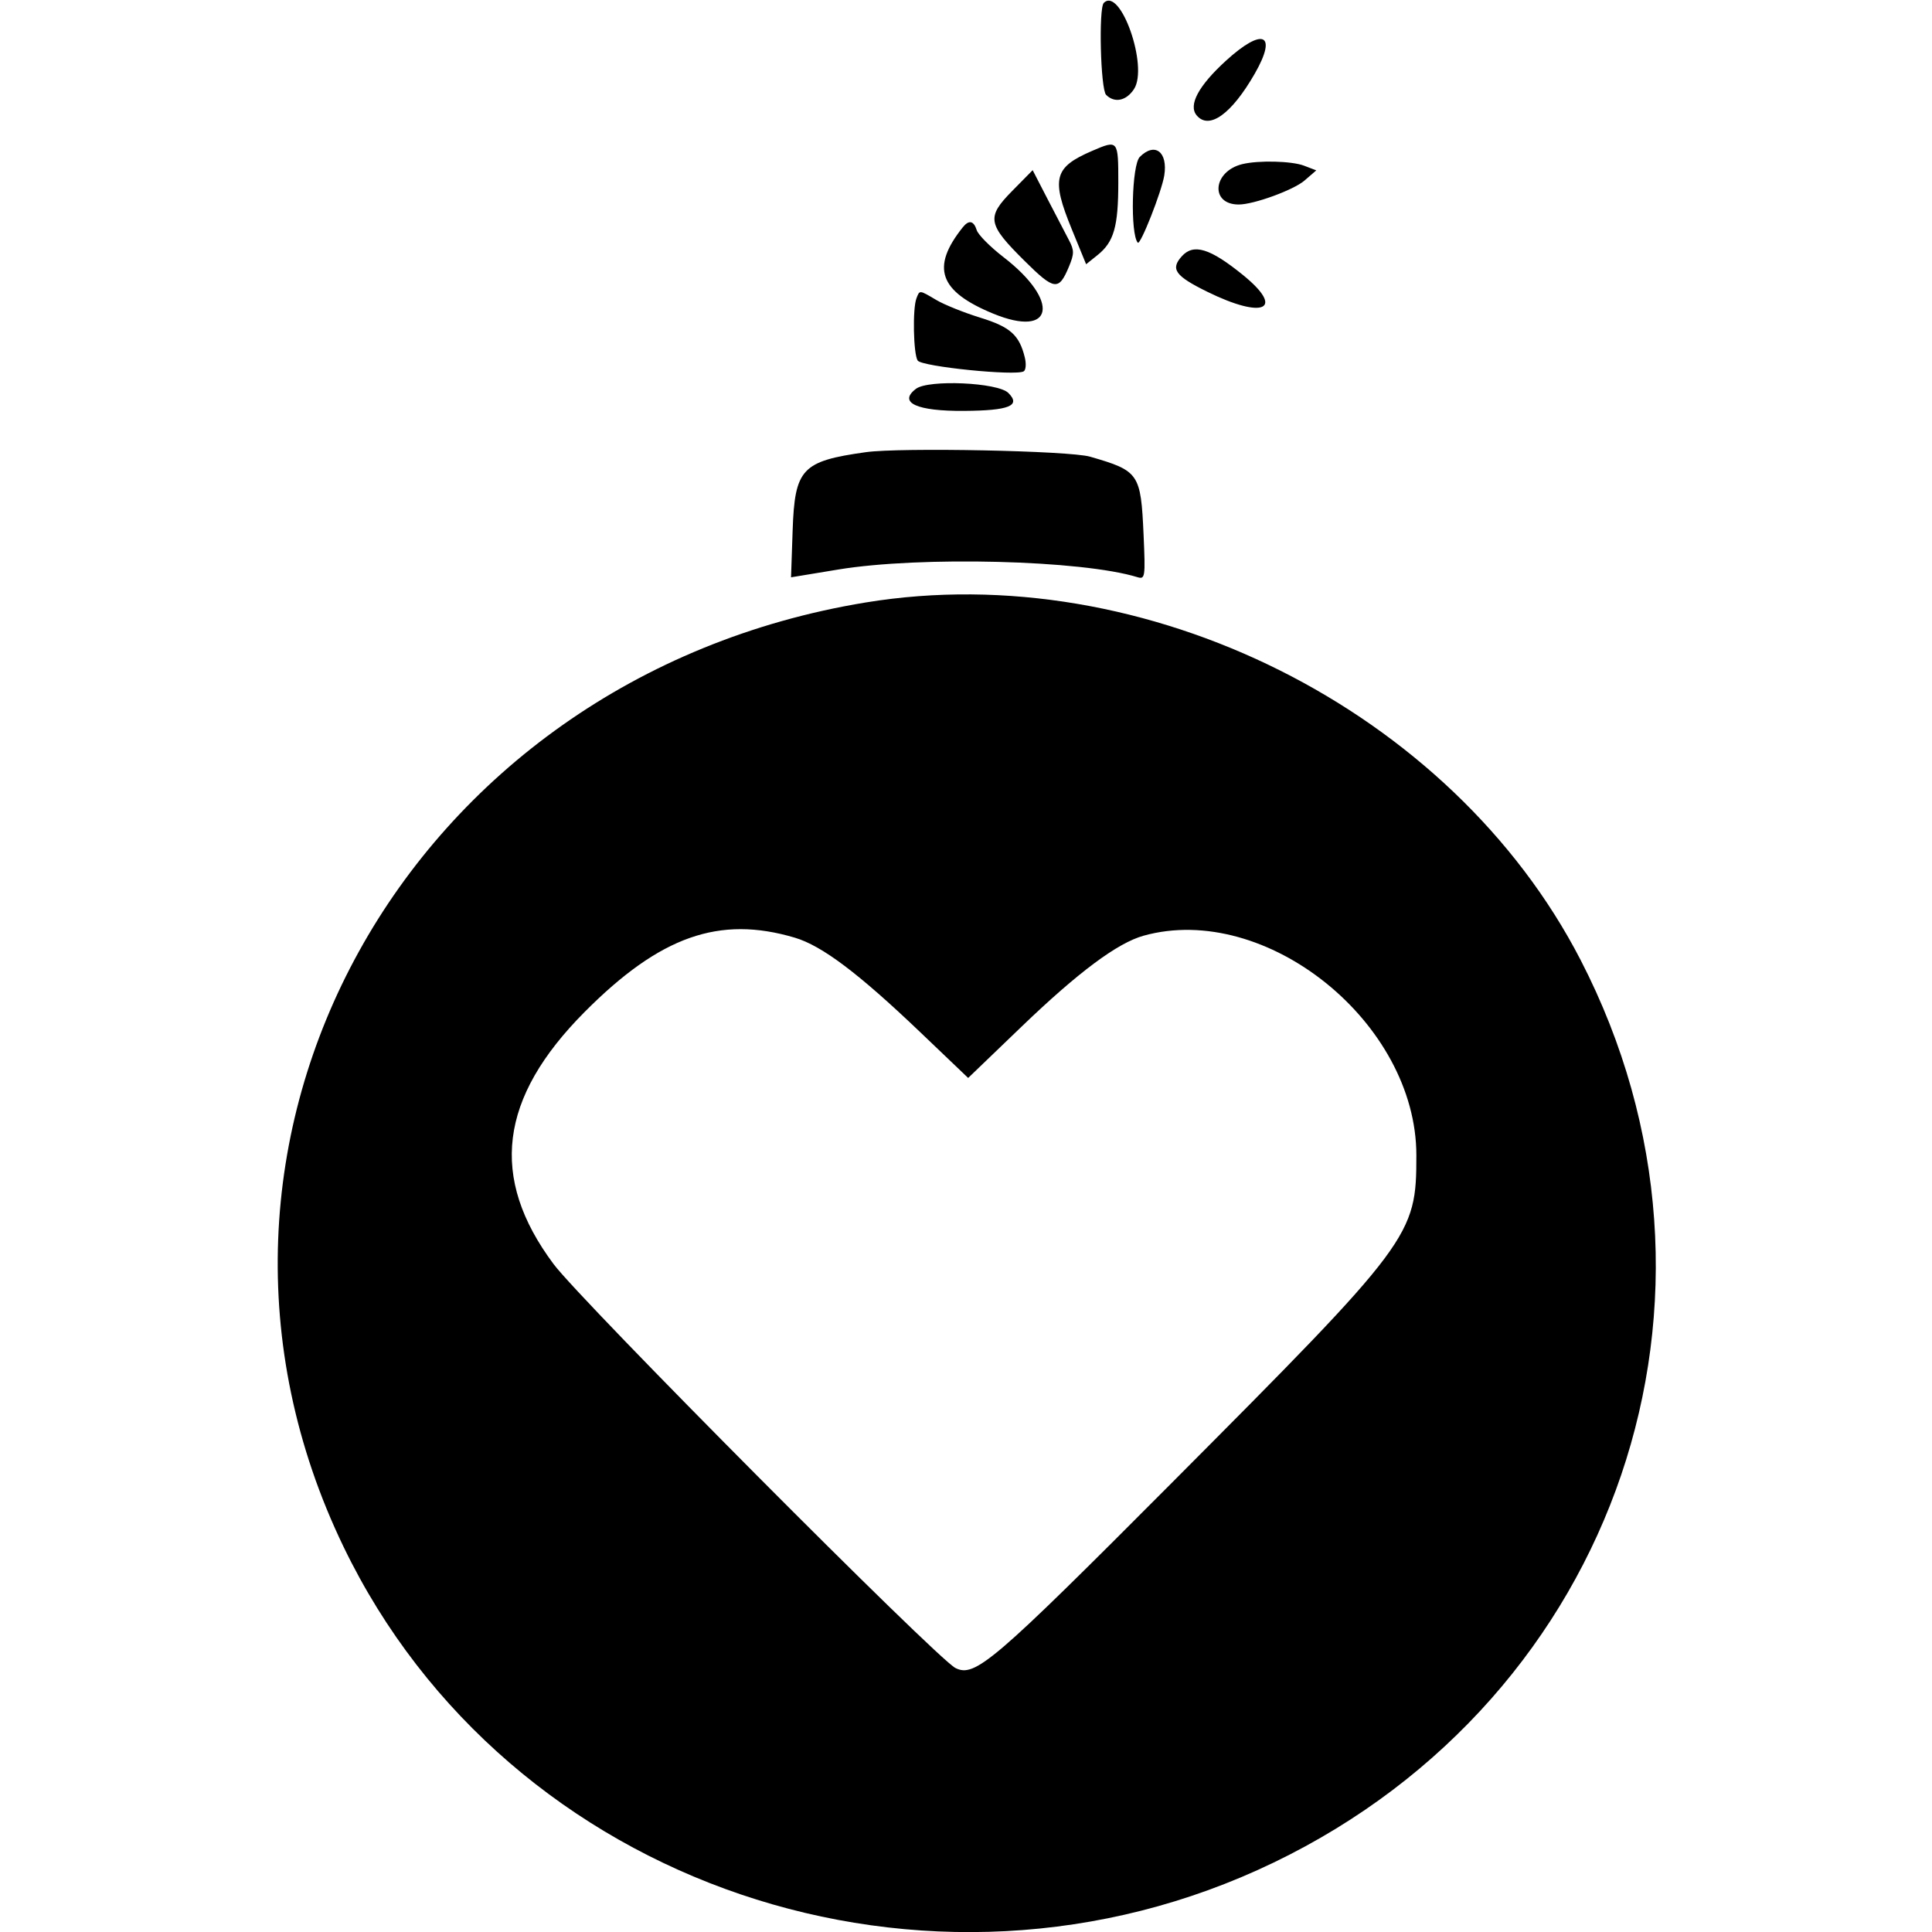 <svg id="svg" xmlns="http://www.w3.org/2000/svg" xmlns:xlink="http://www.w3.org/1999/xlink" width="400" height="400" viewBox="0, 0, 400,400"><g id="svgg"><path id="path0" d="M228.529 0.601 C 227.433 1.696,227.857 18.487,229.009 19.640 C 230.757 21.388,233.183 20.887,234.781 18.448 C 237.816 13.815,231.978 -2.849,228.529 0.601 M253.792 12.597 C 248.134 17.768,245.994 21.761,247.748 23.875 C 250.318 26.970,254.984 23.624,259.792 15.236 C 264.551 6.936,261.469 5.580,253.792 12.597 M226.126 31.234 C 218.209 34.641,217.603 36.960,221.894 47.442 L 224.869 54.709 227.242 52.805 C 230.629 50.088,231.532 46.927,231.532 37.779 C 231.532 28.965,231.497 28.922,226.126 31.234 M235.982 32.486 C 234.322 34.147,233.985 48.415,235.563 50.244 C 236.097 50.863,240.517 39.653,241.048 36.334 C 241.830 31.441,239.101 29.368,235.982 32.486 M257.207 33.981 C 251.081 35.474,250.472 42.342,256.467 42.342 C 259.579 42.342,267.811 39.343,270.081 37.382 L 272.523 35.273 269.986 34.303 C 267.445 33.331,260.585 33.158,257.207 33.981 M209.551 39.547 C 204.185 44.995,204.435 46.396,212.135 54.027 C 218.302 60.140,219.202 60.258,221.300 55.237 C 222.423 52.549,222.424 51.812,221.312 49.716 C 220.605 48.386,218.627 44.583,216.914 41.264 L 213.801 35.232 209.551 39.547 M199.322 47.072 C 192.691 55.382,194.421 60.304,205.595 64.919 C 218.170 70.112,219.596 62.364,207.748 53.223 C 205.011 51.111,202.526 48.610,202.226 47.665 C 201.595 45.676,200.598 45.472,199.322 47.072 M244.690 53.048 C 242.280 55.711,243.289 57.124,249.935 60.396 C 261.664 66.170,266.139 64.072,257.334 56.928 C 250.528 51.406,247.122 50.361,244.690 53.048 M189.736 61.785 C 188.918 63.916,189.103 73.244,189.990 74.644 C 190.787 75.901,210.320 77.887,211.955 76.877 C 212.397 76.604,212.496 75.309,212.174 74.001 C 211.031 69.348,209.173 67.691,202.945 65.767 C 199.605 64.735,195.526 63.097,193.880 62.126 C 190.281 60.002,190.416 60.013,189.736 61.785 M189.640 80.500 C 185.889 83.356,189.790 85.145,199.608 85.071 C 208.962 85.001,211.417 84.004,208.766 81.353 C 206.596 79.183,192.212 78.542,189.640 80.500 M179.272 93.617 C 165.996 95.474,164.545 97.026,164.106 109.845 L 163.775 119.526 173.554 117.914 C 190.546 115.111,224.042 115.967,235.483 119.495 C 237.090 119.991,237.159 119.513,236.764 110.685 C 236.198 98.016,235.831 97.482,225.676 94.548 C 221.401 93.313,186.457 92.612,179.272 93.617 M179.215 124.738 C 83.952 140.377,30.751 236.629,71.140 320.270 C 105.060 390.513,192.231 420.086,263.730 385.608 C 334.924 351.278,363.134 268.293,327.249 198.758 C 300.516 146.957,237.081 115.238,179.215 124.738 M164.556 194.136 C 170.186 195.808,177.758 201.514,190.540 213.718 L 200.449 223.179 211.516 212.544 C 223.257 201.263,231.357 195.229,236.779 193.723 C 262.126 186.682,293.243 211.738,293.243 239.189 C 293.243 255.911,292.466 256.951,242.559 307.056 C 205.617 344.145,201.854 347.365,197.818 345.347 C 193.976 343.426,120.400 269.472,114.611 261.712 C 101.267 243.824,103.307 227.335,121.074 209.482 C 136.666 193.815,148.917 189.492,164.556 194.136 " stroke="none" fill="#000000" fill-rule="evenodd"></path></g></svg>